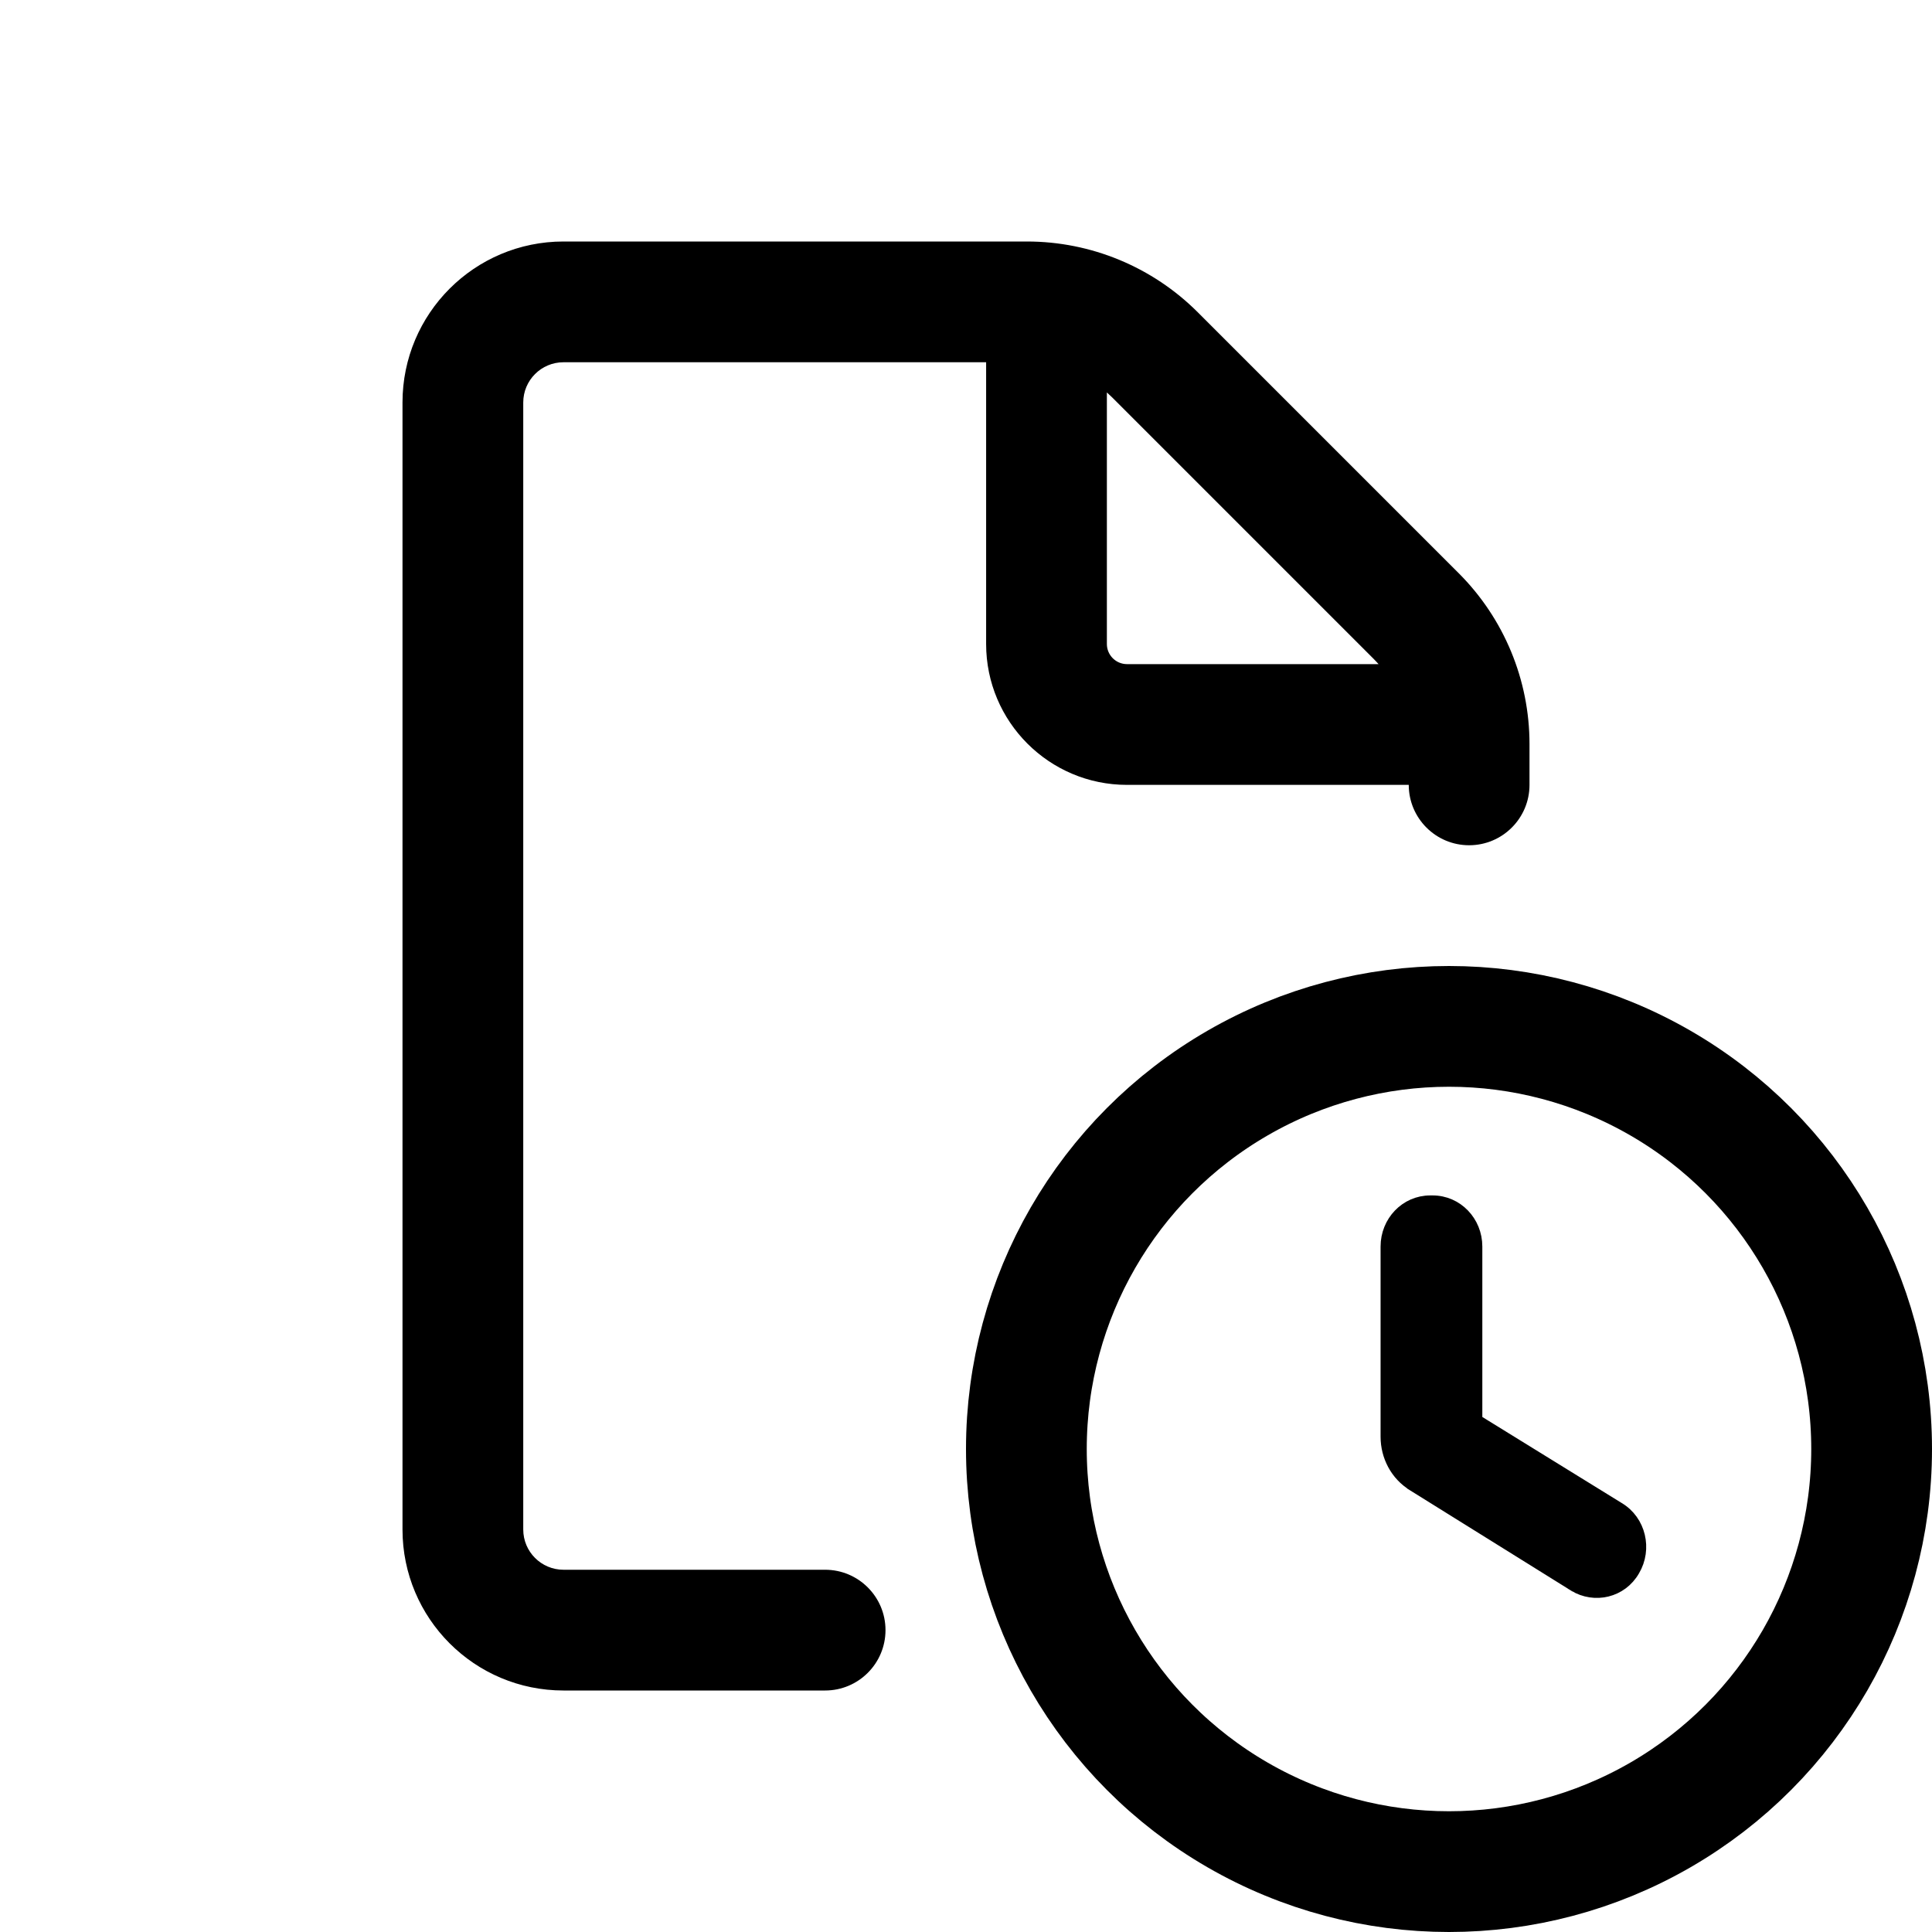 <svg width="24" height="24" viewBox="0 0 24 24" fill="none" xmlns="http://www.w3.org/2000/svg">
<circle cx="18" cy="18" r="5.25" stroke="black" stroke-width="1.5"/>
<path d="M19.556 19.695L19.556 19.696C19.808 19.849 20.142 19.776 20.296 19.506C20.451 19.243 20.372 18.894 20.108 18.736L18.339 17.644V15.485C18.339 15.177 18.1 14.925 17.796 14.925H17.767C17.464 14.925 17.225 15.177 17.225 15.485V17.847C17.225 18.089 17.345 18.321 17.556 18.449C17.556 18.45 17.556 18.45 17.556 18.45L19.555 19.695L19.555 19.695L19.556 19.695Z" fill="black" stroke="black" stroke-width="0.15"/>
<path fill-rule="evenodd" clip-rule="evenodd" d="M14 9.75H17.5C17.5 10.164 17.836 10.5 18.25 10.5C18.664 10.5 19 10.164 19 9.75L19 9.243C19 8.447 18.684 7.684 18.121 7.121L14.879 3.879C14.316 3.316 13.553 3 12.757 3H7C5.895 3 5 3.895 5 5V19C5 20.105 5.895 21 7 21H10.25C10.664 21 11 20.664 11 20.25C11 19.836 10.664 19.5 10.25 19.5H7C6.724 19.5 6.5 19.276 6.5 19V5C6.5 4.724 6.724 4.5 7 4.5H12.25L12.25 8C12.25 8.966 13.034 9.75 14 9.75ZM13.818 4.939C13.796 4.917 13.773 4.896 13.75 4.875L13.75 8C13.75 8.138 13.862 8.25 14 8.25H17.125C17.104 8.227 17.083 8.204 17.061 8.182L13.818 4.939Z" fill="black"/>
</svg>
